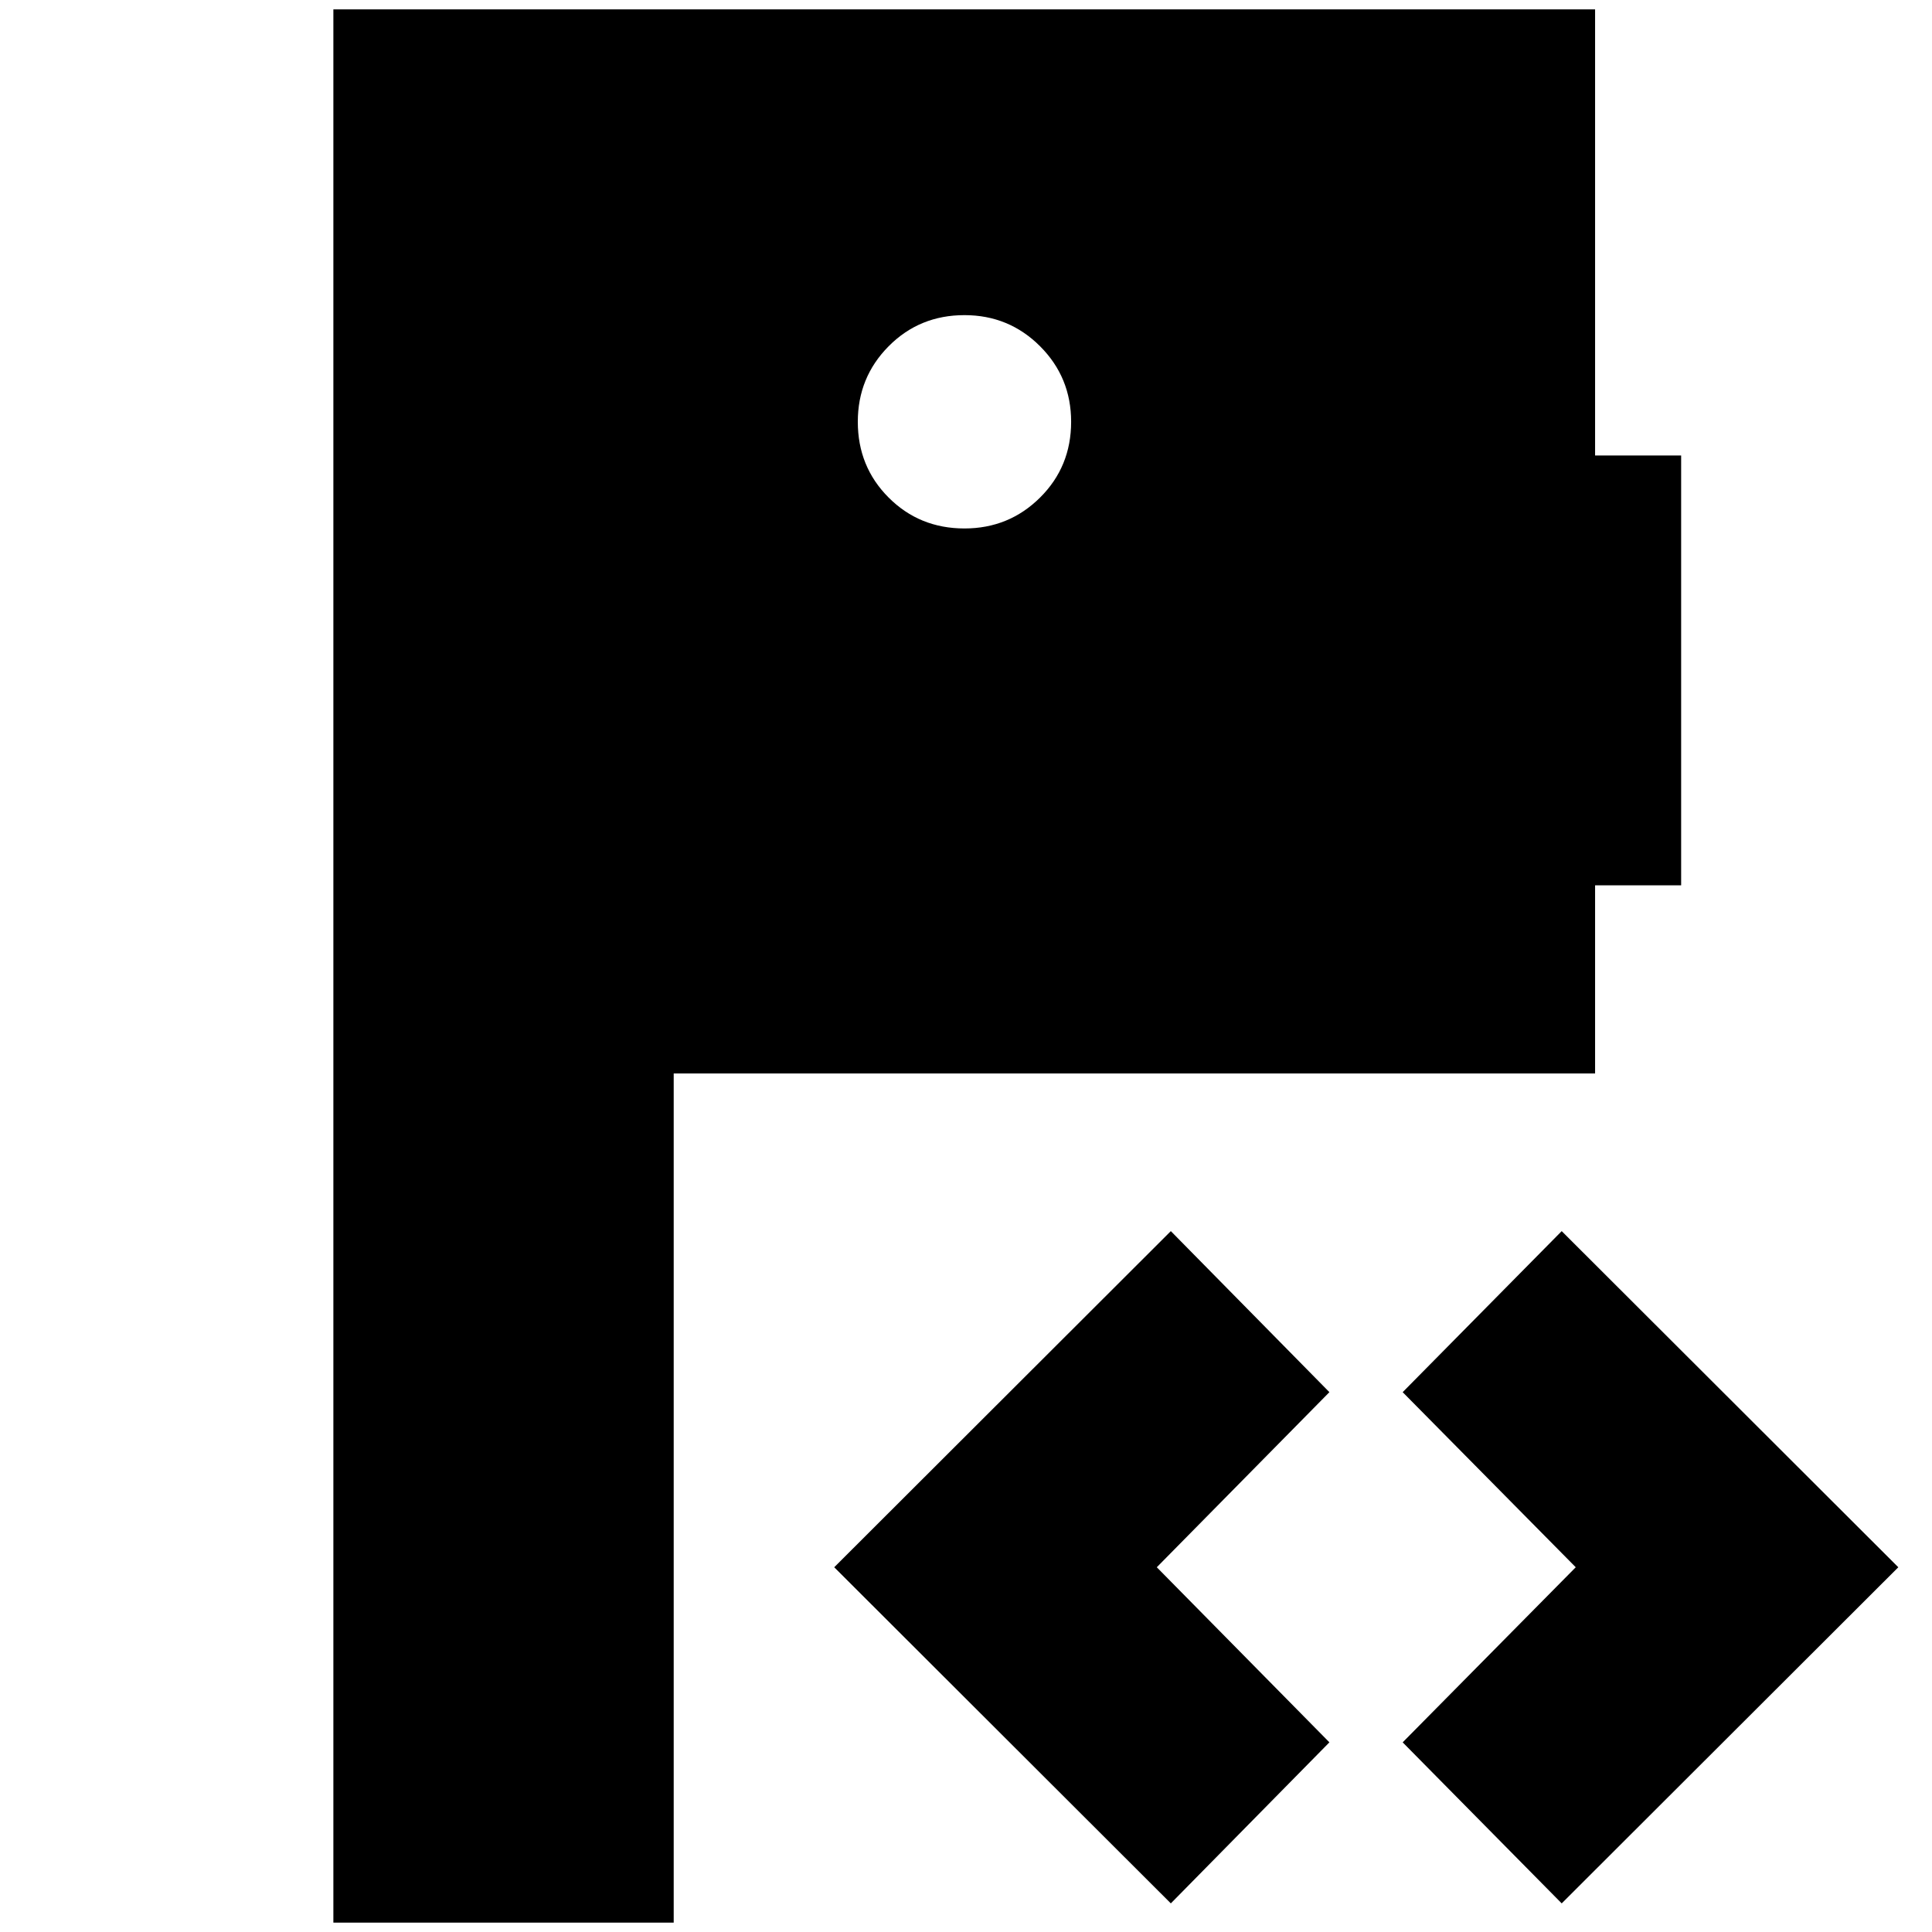 <svg xmlns="http://www.w3.org/2000/svg" height="24" viewBox="0 -960 960 960" width="24"><path d="M165.65-4.65v-950.7h626.94v221.68h42.76v213.58h-42.76v93.5H334.76V-4.65H165.65Zm416.13-9.57L414.52-181.24l167.26-167.02 78.79 80.02-85.77 87 85.77 87-78.79 80.02Zm194.22 0-79.02-80.02 86-87-86-87L776-348.26l167.26 167.02L776-14.22ZM479.24-697.41q22.09 0 37.55-15.34 15.45-15.33 15.45-37.66 0-22.1-15.45-37.55-15.46-15.45-37.55-15.45-22.34 0-37.67 15.45-15.33 15.45-15.33 37.55 0 22.33 15.33 37.66 15.33 15.34 37.67 15.34Z"/></svg>